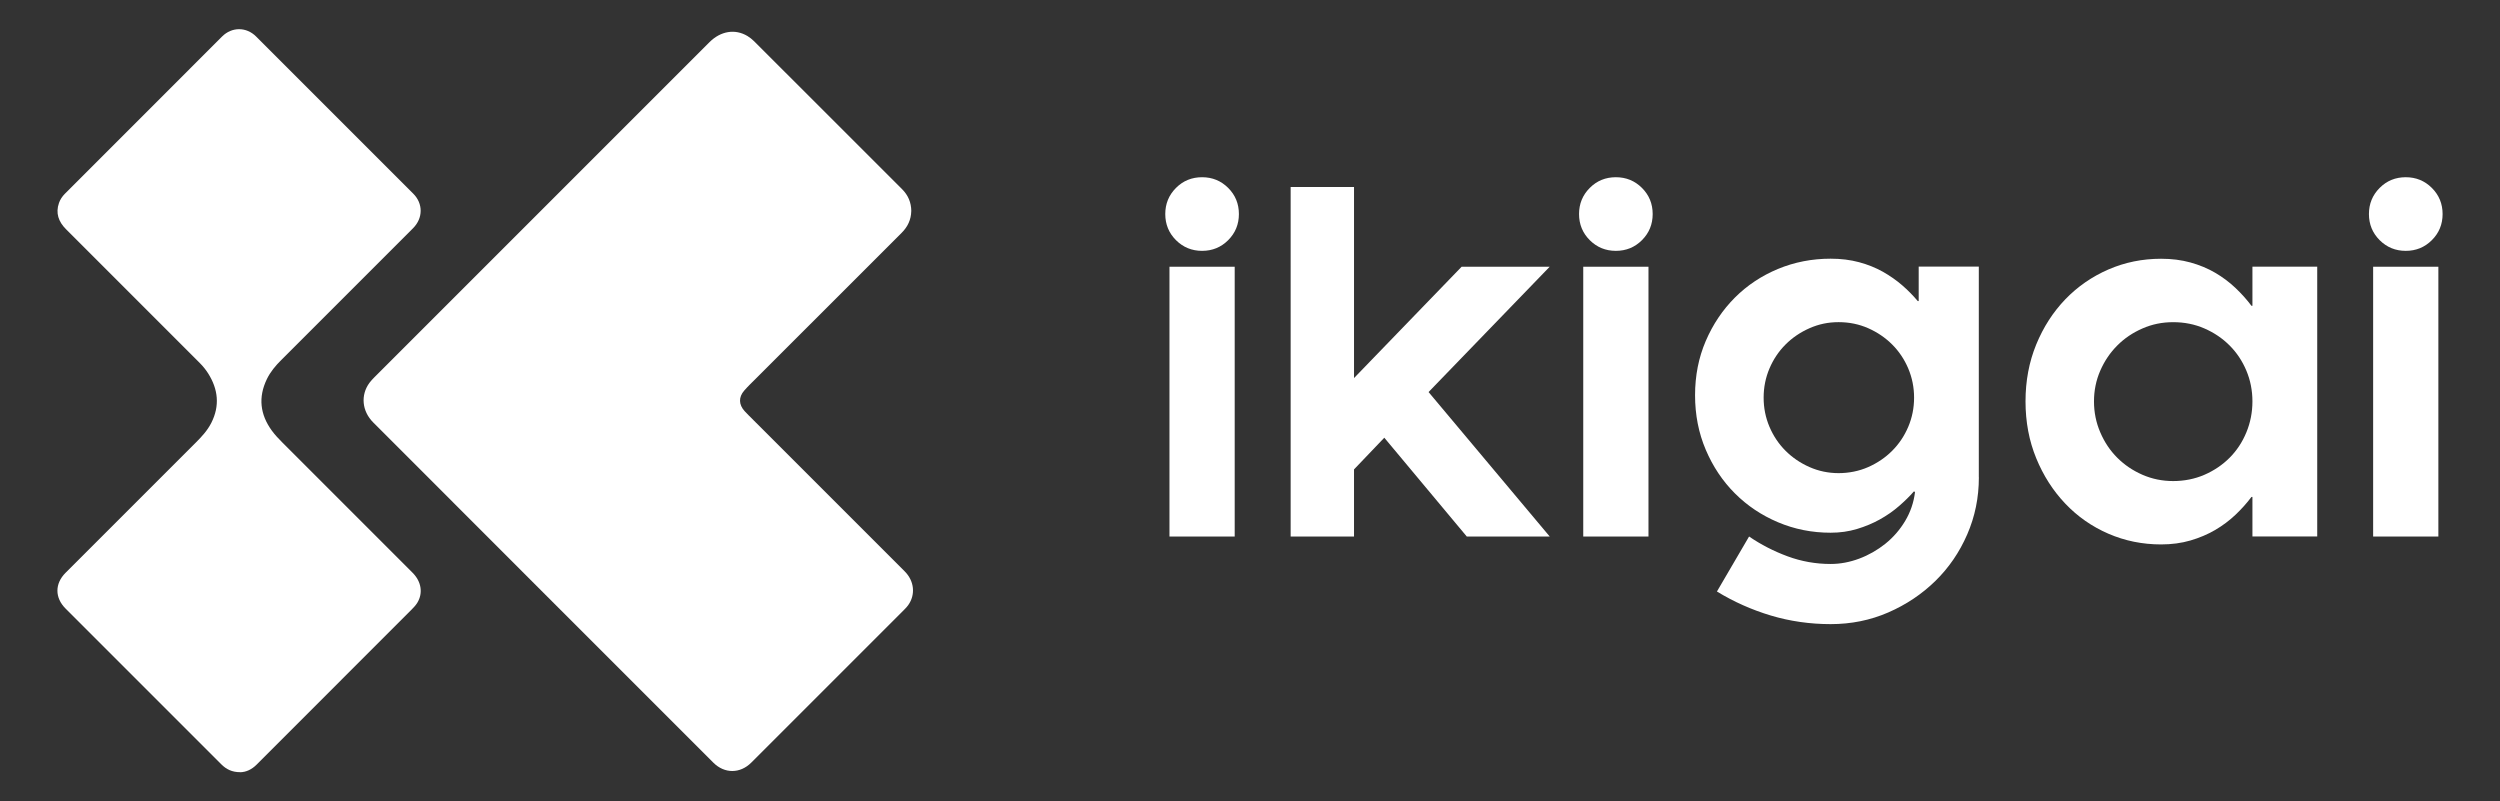 <?xml version="1.0" encoding="UTF-8"?>
<svg id="Calque_1" data-name="Calque 1" xmlns="http://www.w3.org/2000/svg" viewBox="0 0 791.79 253.8">
  <rect x="0" y="0" width="791.79" height="253.8" fill="#333333" stroke="none"/>
  <defs>
    <style>
      .cls-1 {
        fill: #fff;
      }
    </style>
  </defs>
  <g>
    <path class="cls-1" d="M288.61,66.86c-.05,2.7-1.12,4.97-3.06,6.9-15.36,15.34-30.71,30.69-46.05,46.04-1.28,1.28-2.6,2.53-3.79,3.9-1.84,2.1-1.75,4.46,.13,6.52,.39,.42,.79,.84,1.19,1.24,16.5,16.5,33.01,33.01,49.51,49.51,3.04,3.04,3.48,7.37,1.08,10.72-.33,.46-.73,.89-1.13,1.29-16.18,16.19-32.36,32.37-48.55,48.55-3.54,3.54-8.48,3.55-12.02,.01-19.5-19.49-39-38.99-58.49-58.49-16.41-16.42-32.82-32.84-49.23-49.26-3.56-3.56-4.05-8.64-1.2-12.53,.46-.63,1.01-1.21,1.56-1.76,35.38-35.38,70.76-70.76,106.14-106.14,3.55-3.55,8.13-4.3,12.05-1.94,.74,.45,1.44,1.01,2.06,1.62,15.64,15.62,31.26,31.24,46.89,46.87,1.91,1.91,2.9,4.2,2.92,6.95Z"/>
    <path class="cls-1" d="M76.03,244.56c-2.53,0-4.36-.91-5.93-2.48-10.06-10.08-20.14-20.14-30.21-30.21-6.37-6.37-12.75-12.75-19.12-19.12-3.44-3.44-3.44-7.89-.02-11.32,13.77-13.77,27.53-27.54,41.31-41.3,1.87-1.87,3.64-3.8,4.85-6.17,2.77-5.44,2.19-10.69-1.01-15.73-.74-1.16-1.63-2.26-2.61-3.24-14.11-14.15-28.24-28.28-42.39-42.4-2.37-2.37-3.34-5.1-2.22-8.31,.36-1.05,1.04-2.08,1.83-2.87C37.1,44.78,53.71,28.17,70.33,11.57c3.1-3.1,7.69-3.1,10.79,0,16.6,16.58,33.19,33.17,49.77,49.77,3.15,3.15,3.11,7.75-.06,10.93-13.91,13.92-27.83,27.84-41.75,41.75-1.81,1.8-3.44,3.73-4.56,6.05-2.78,5.75-2.15,11.19,1.56,16.3,.97,1.34,2.13,2.56,3.3,3.73,13.75,13.78,27.53,27.54,41.3,41.31,2.76,2.76,3.36,6.42,1.49,9.49-.48,.79-1.14,1.48-1.79,2.14-16.37,16.38-32.75,32.76-49.12,49.14-1.53,1.53-3.32,2.37-5.21,2.4Z"/>
  </g>
  <g>
    <path class="cls-1" d="M369.06,67.79c0-3.25,1.13-6,3.39-8.27s5.02-3.39,8.27-3.39,6,1.13,8.27,3.39c2.26,2.26,3.39,5.02,3.39,8.27s-1.13,6-3.39,8.27c-2.26,2.26-5.02,3.39-8.27,3.39s-6-1.13-8.27-3.39c-2.26-2.26-3.39-5.02-3.39-8.27Zm21.99,16.68v85.45h-20.66V84.47h20.66Z"/>
    <path class="cls-1" d="M490.82,84.47l-38.37,39.7,38.37,45.75h-26.27l-26.12-31.29-9.59,10.04v21.25h-20.07V59.23h20.07v60.51l34.09-35.27h27.89Z"/>
    <path class="cls-1" d="M500.11,67.79c0-3.25,1.13-6,3.39-8.27s5.02-3.39,8.27-3.39,6,1.13,8.27,3.39c2.26,2.26,3.39,5.02,3.39,8.27s-1.13,6-3.39,8.27c-2.26,2.26-5.02,3.39-8.27,3.39s-6-1.13-8.27-3.39c-2.26-2.26-3.39-5.02-3.39-8.27Zm21.99,16.68v85.45h-20.66V84.47h20.66Z"/>
    <path class="cls-1" d="M626.74,151.18c0,6.4-1.23,12.42-3.69,18.08-2.46,5.66-5.83,10.58-10.11,14.76-4.28,4.18-9.25,7.5-14.91,9.96-5.66,2.46-11.73,3.69-18.23,3.69s-12.91-.91-18.97-2.73c-6.05-1.82-11.73-4.35-17.05-7.6l10.18-17.42c3.74,2.56,7.8,4.65,12.18,6.27,4.38,1.62,8.93,2.43,13.65,2.43,3.05,0,6.07-.57,9.08-1.7,3-1.13,5.76-2.71,8.27-4.72,2.51-2.02,4.6-4.43,6.27-7.23,1.67-2.8,2.7-5.83,3.1-9.08l-.3-.3c-1.38,1.58-2.98,3.15-4.8,4.72-1.82,1.58-3.84,2.98-6.05,4.21-2.21,1.23-4.63,2.24-7.23,3.02-2.61,.79-5.39,1.18-8.34,1.18-5.9,0-11.46-1.11-16.68-3.32-5.22-2.21-9.77-5.26-13.65-9.15-3.89-3.89-6.96-8.49-9.22-13.8-2.26-5.31-3.39-11.07-3.39-17.27s1.13-11.93,3.39-17.19c2.26-5.26,5.34-9.84,9.22-13.73,3.89-3.89,8.44-6.91,13.65-9.08,5.21-2.16,10.77-3.25,16.68-3.25,3.25,0,6.25,.37,9,1.11,2.75,.74,5.26,1.75,7.53,3.02,2.26,1.28,4.3,2.71,6.12,4.28,1.82,1.58,3.47,3.25,4.95,5.02h.29v-10.92h19.04v66.71Zm-20.52-25.24c0-3.25-.62-6.32-1.84-9.22-1.23-2.9-2.93-5.44-5.09-7.6-2.16-2.16-4.7-3.89-7.6-5.17-2.9-1.28-6.03-1.92-9.37-1.92s-6.32,.64-9.22,1.92c-2.9,1.28-5.44,3-7.6,5.17-2.17,2.17-3.86,4.7-5.09,7.6-1.23,2.9-1.84,5.98-1.84,9.22s.61,6.32,1.84,9.22c1.23,2.9,2.93,5.44,5.09,7.6,2.16,2.16,4.7,3.89,7.6,5.17,2.9,1.28,5.98,1.92,9.22,1.92s6.47-.64,9.37-1.92c2.9-1.28,5.44-3,7.6-5.17,2.16-2.16,3.86-4.7,5.09-7.6,1.23-2.9,1.84-5.98,1.84-9.22Z"/>
    <path class="cls-1" d="M713.38,157.38h-.3c-1.48,1.97-3.17,3.86-5.09,5.68-1.92,1.82-4.06,3.42-6.42,4.8-2.36,1.38-4.97,2.48-7.82,3.32-2.86,.83-5.95,1.25-9.3,1.25-5.9,0-11.46-1.13-16.68-3.39-5.22-2.26-9.77-5.44-13.65-9.52-3.89-4.08-6.96-8.88-9.22-14.39-2.26-5.51-3.39-11.51-3.39-18.01s1.13-12.49,3.39-18.01c2.26-5.51,5.34-10.28,9.22-14.32,3.89-4.03,8.44-7.18,13.65-9.45,5.21-2.26,10.77-3.39,16.68-3.39,3.34,0,6.44,.39,9.3,1.18,2.85,.79,5.46,1.87,7.82,3.25,2.36,1.38,4.5,2.98,6.42,4.8,1.92,1.82,3.62,3.71,5.09,5.68h.3v-12.4h20.52v85.45h-20.52v-12.55Zm0-30.25c0-3.44-.64-6.69-1.92-9.74-1.28-3.05-3.05-5.71-5.31-7.97-2.26-2.26-4.92-4.06-7.97-5.39-3.05-1.33-6.35-1.99-9.89-1.99s-6.69,.66-9.74,1.99c-3.05,1.33-5.71,3.12-7.97,5.39-2.26,2.26-4.06,4.92-5.39,7.97-1.33,3.05-1.99,6.3-1.99,9.74s.66,6.72,1.99,9.81c1.33,3.1,3.12,5.78,5.39,8.04,2.26,2.26,4.92,4.06,7.97,5.39,3.05,1.33,6.3,1.99,9.74,1.99s6.84-.66,9.89-1.99c3.05-1.33,5.71-3.12,7.97-5.39,2.26-2.26,4.03-4.94,5.31-8.04,1.28-3.1,1.92-6.37,1.92-9.81Z"/>
    <path class="cls-1" d="M750.28,67.79c0-3.25,1.13-6,3.39-8.27s5.02-3.39,8.27-3.39,6,1.13,8.27,3.39c2.26,2.26,3.4,5.02,3.4,8.27s-1.13,6-3.4,8.27c-2.26,2.26-5.02,3.39-8.27,3.39s-6-1.13-8.27-3.39c-2.26-2.26-3.39-5.02-3.39-8.27Zm21.99,16.68v85.45h-20.66V84.47h20.66Z"/>
  </g>
</svg>